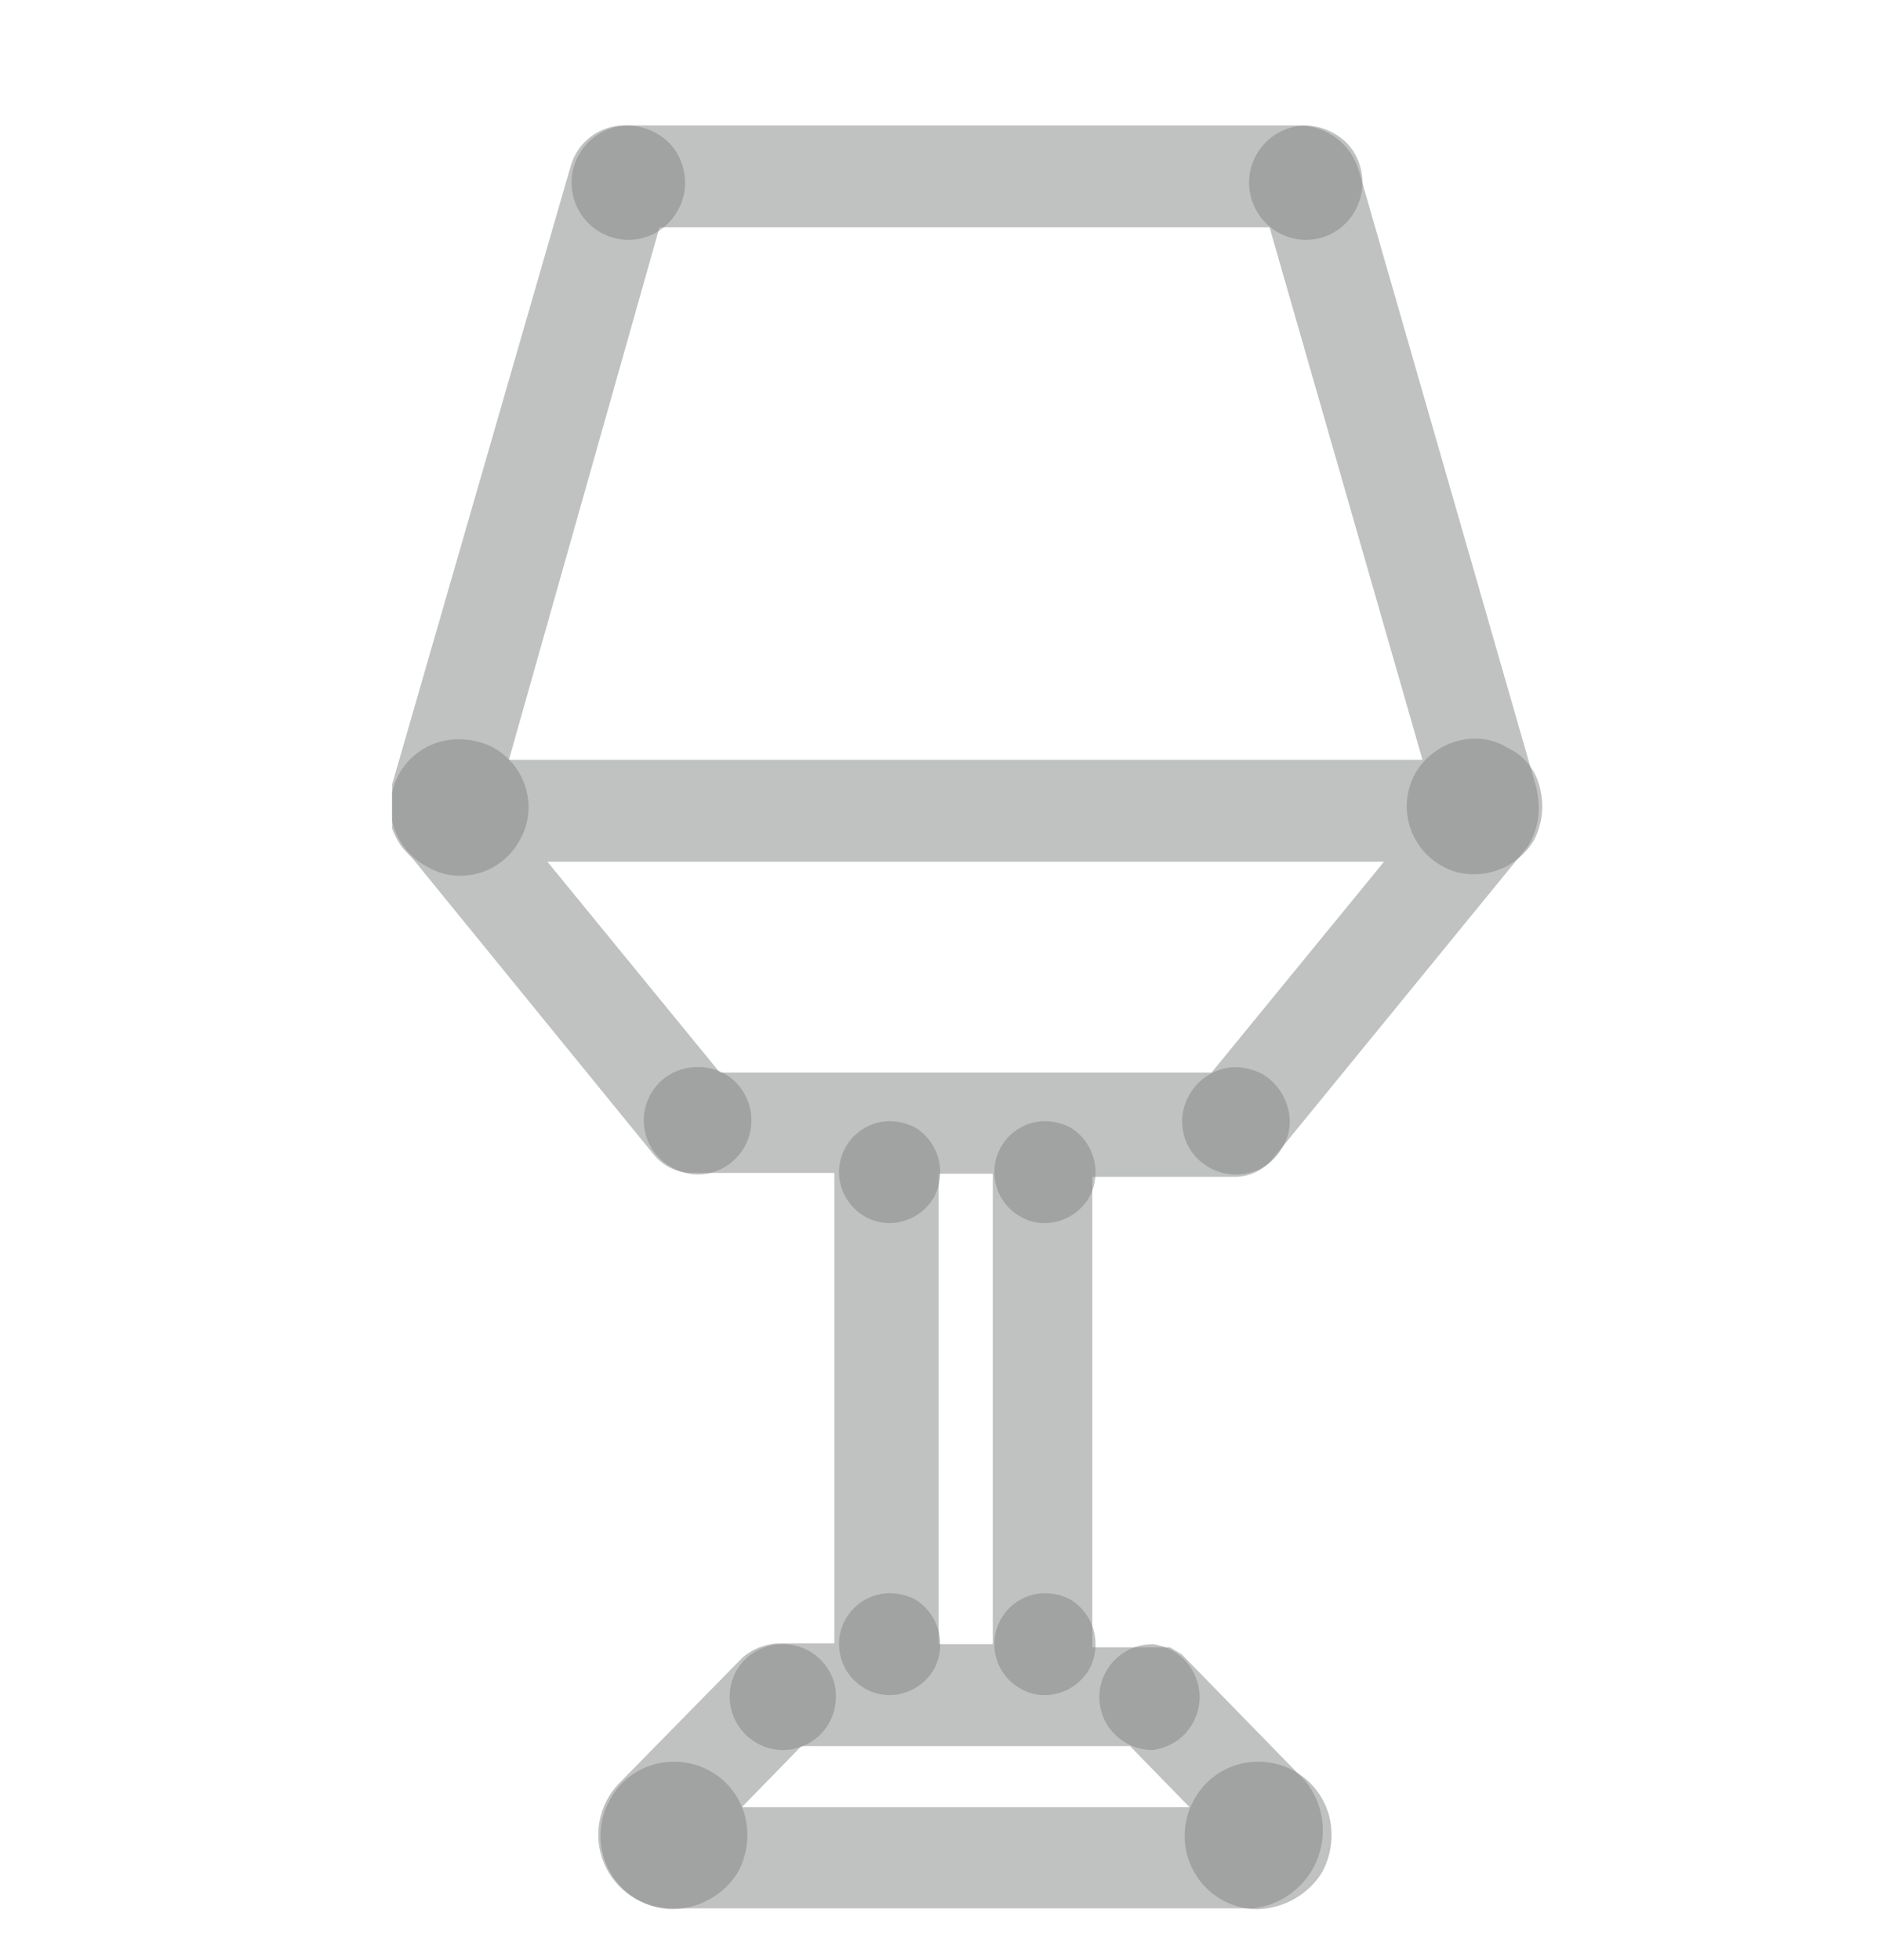 <svg width="24" height="25" viewBox="0 0 24 25" fill="none" xmlns="http://www.w3.org/2000/svg">
<g clip-path="url(#clip0_2_4514)">
<path opacity="0.5" d="M19.59 10.04L19.49 9.69L17.33 2.18C17.282 2.013 17.181 1.866 17.042 1.761C16.903 1.656 16.734 1.6 16.56 1.6H7.96C7.807 1.6 7.658 1.65 7.535 1.742C7.413 1.834 7.323 1.963 7.28 2.11L4.97 10.11C4.944 10.229 4.944 10.351 4.97 10.47C5.001 10.592 5.056 10.708 5.13 10.81L5.27 10.96L8.34 14.73C8.4 14.804 8.477 14.863 8.563 14.902C8.65 14.942 8.745 14.962 8.84 14.96H10.64V20.96H9.89C9.811 20.971 9.734 20.991 9.66 21.02C9.591 21.05 9.527 21.091 9.47 21.14L7.89 22.75C7.763 22.883 7.678 23.049 7.645 23.23C7.611 23.41 7.632 23.596 7.703 23.765C7.774 23.934 7.893 24.078 8.045 24.181C8.198 24.283 8.377 24.338 8.56 24.34H15.97C16.149 24.322 16.32 24.256 16.464 24.149C16.609 24.042 16.722 23.898 16.791 23.732C16.861 23.566 16.885 23.385 16.86 23.207C16.835 23.029 16.762 22.86 16.65 22.72L15.07 21.1L14.92 21.01H14.71H13.93V15.01H15.74C15.834 15.011 15.927 14.991 16.011 14.951C16.096 14.912 16.171 14.853 16.23 14.78L19.3 11.02L19.48 10.8C19.543 10.699 19.587 10.587 19.61 10.47C19.632 10.327 19.625 10.181 19.59 10.04ZM8.41 2.9H16.19L18.14 9.69H6.49L8.41 2.9ZM14.41 22.27L15.17 23.05H9.46L10.22 22.27H14.41ZM12.66 20.97H11.97V14.97H12.66V20.97ZM15.45 13.68H9.18L6.98 10.99H17.65L15.45 13.68Z" fill="#838484"/>
<path opacity="0.5" d="M5.87 11.17C5.718 11.171 5.569 11.129 5.44 11.05C5.268 10.959 5.132 10.813 5.054 10.634C4.976 10.456 4.96 10.257 5.01 10.069C5.06 9.881 5.172 9.715 5.329 9.599C5.485 9.483 5.676 9.424 5.87 9.43C6.02 9.431 6.168 9.469 6.3 9.54C6.4 9.597 6.488 9.673 6.558 9.764C6.628 9.855 6.68 9.959 6.71 10.07C6.74 10.18 6.748 10.296 6.732 10.409C6.717 10.523 6.679 10.632 6.62 10.73C6.545 10.863 6.436 10.974 6.305 11.052C6.173 11.129 6.023 11.17 5.87 11.17Z" fill="#838484"/>
<path opacity="0.5" d="M8.91 14.98C8.791 14.981 8.673 14.95 8.57 14.89C8.434 14.818 8.327 14.702 8.266 14.561C8.205 14.421 8.193 14.263 8.232 14.115C8.272 13.967 8.36 13.836 8.483 13.744C8.606 13.653 8.756 13.605 8.91 13.61C9.029 13.61 9.146 13.641 9.25 13.7C9.378 13.777 9.477 13.894 9.532 14.032C9.588 14.171 9.598 14.323 9.559 14.467C9.521 14.611 9.437 14.739 9.32 14.832C9.203 14.924 9.059 14.976 8.91 14.98Z" fill="#838484"/>
<path opacity="0.5" d="M15.76 14.98C15.641 14.98 15.524 14.949 15.42 14.89C15.341 14.846 15.272 14.787 15.217 14.717C15.162 14.646 15.121 14.565 15.098 14.478C15.075 14.391 15.069 14.301 15.081 14.212C15.094 14.123 15.124 14.037 15.17 13.96C15.229 13.855 15.315 13.768 15.418 13.707C15.522 13.645 15.64 13.612 15.76 13.61C15.879 13.614 15.995 13.645 16.1 13.7C16.257 13.794 16.371 13.944 16.42 14.12C16.446 14.207 16.454 14.298 16.442 14.388C16.43 14.477 16.398 14.563 16.35 14.64C16.291 14.744 16.205 14.831 16.102 14.89C15.998 14.95 15.88 14.981 15.76 14.98Z" fill="#838484"/>
<path opacity="0.5" d="M13.32 15.6C13.207 15.6 13.097 15.569 13 15.51C12.878 15.438 12.783 15.328 12.729 15.197C12.675 15.066 12.665 14.921 12.701 14.784C12.738 14.647 12.818 14.525 12.929 14.438C13.041 14.351 13.178 14.302 13.32 14.3C13.435 14.3 13.548 14.328 13.65 14.38C13.796 14.469 13.903 14.612 13.947 14.777C13.992 14.943 13.972 15.119 13.89 15.27C13.832 15.37 13.749 15.453 13.649 15.511C13.549 15.569 13.435 15.6 13.32 15.6Z" fill="#838484"/>
<path opacity="0.5" d="M11.34 15.6C11.227 15.6 11.117 15.569 11.02 15.51C10.898 15.438 10.803 15.328 10.749 15.197C10.695 15.066 10.685 14.921 10.721 14.784C10.758 14.647 10.838 14.525 10.95 14.438C11.061 14.351 11.198 14.302 11.34 14.3C11.455 14.3 11.568 14.328 11.67 14.38C11.816 14.469 11.923 14.612 11.967 14.777C12.012 14.943 11.991 15.119 11.91 15.27C11.852 15.37 11.769 15.453 11.669 15.511C11.569 15.569 11.456 15.6 11.34 15.6Z" fill="#838484"/>
<path opacity="0.5" d="M13.32 21.62C13.207 21.62 13.097 21.588 13 21.53C12.878 21.458 12.783 21.348 12.729 21.217C12.675 21.086 12.665 20.941 12.701 20.804C12.738 20.667 12.818 20.545 12.929 20.458C13.041 20.371 13.178 20.322 13.32 20.32C13.435 20.32 13.548 20.348 13.65 20.4C13.796 20.489 13.903 20.632 13.947 20.797C13.992 20.963 13.972 21.139 13.89 21.29C13.832 21.39 13.749 21.473 13.649 21.531C13.549 21.589 13.435 21.62 13.32 21.62Z" fill="#838484"/>
<path opacity="0.5" d="M11.34 21.62C11.227 21.62 11.117 21.588 11.02 21.53C10.898 21.458 10.803 21.348 10.749 21.217C10.695 21.086 10.685 20.941 10.721 20.804C10.758 20.667 10.838 20.545 10.95 20.458C11.061 20.371 11.198 20.322 11.34 20.32C11.455 20.32 11.568 20.348 11.67 20.4C11.816 20.489 11.923 20.632 11.967 20.797C12.012 20.963 11.991 21.139 11.91 21.29C11.852 21.39 11.769 21.473 11.669 21.531C11.569 21.589 11.456 21.62 11.34 21.62Z" fill="#838484"/>
<path opacity="0.5" d="M14.7 22.32C14.581 22.321 14.463 22.29 14.36 22.23C14.283 22.186 14.215 22.128 14.161 22.058C14.106 21.988 14.066 21.908 14.043 21.822C14.019 21.737 14.014 21.647 14.025 21.559C14.037 21.471 14.065 21.387 14.11 21.31C14.17 21.206 14.256 21.12 14.359 21.061C14.463 21.001 14.58 20.97 14.7 20.97C14.865 20.99 15.017 21.07 15.127 21.194C15.237 21.319 15.298 21.479 15.298 21.645C15.298 21.811 15.237 21.971 15.127 22.096C15.017 22.22 14.865 22.3 14.7 22.32Z" fill="#838484"/>
<path opacity="0.5" d="M9.98 22.32C9.864 22.321 9.75 22.29 9.65 22.23C9.494 22.142 9.38 21.996 9.331 21.823C9.282 21.651 9.304 21.467 9.39 21.31C9.45 21.206 9.536 21.12 9.639 21.061C9.743 21.001 9.86 20.97 9.98 20.97C10.13 20.969 10.276 21.017 10.395 21.108C10.514 21.198 10.6 21.326 10.64 21.47C10.682 21.643 10.657 21.825 10.57 21.98C10.511 22.084 10.425 22.171 10.321 22.23C10.218 22.29 10.1 22.321 9.98 22.32Z" fill="#838484"/>
<path opacity="0.5" d="M8.59 24.35C8.429 24.351 8.27 24.309 8.13 24.23C7.914 24.106 7.756 23.902 7.691 23.662C7.625 23.422 7.657 23.166 7.78 22.95C7.859 22.804 7.976 22.683 8.119 22.599C8.261 22.514 8.424 22.47 8.59 22.47C8.797 22.467 8.998 22.534 9.163 22.659C9.328 22.784 9.447 22.96 9.5 23.16C9.561 23.403 9.529 23.66 9.41 23.88C9.323 24.02 9.202 24.136 9.059 24.218C8.916 24.3 8.755 24.345 8.59 24.35Z" fill="#838484"/>
<path opacity="0.5" d="M16.04 24.35C15.879 24.351 15.72 24.309 15.58 24.23C15.364 24.106 15.206 23.902 15.14 23.662C15.075 23.422 15.107 23.166 15.23 22.95C15.309 22.804 15.426 22.683 15.569 22.599C15.711 22.514 15.874 22.47 16.04 22.47C16.247 22.467 16.448 22.534 16.613 22.659C16.778 22.784 16.896 22.96 16.95 23.16C17.011 23.403 16.979 23.66 16.86 23.88C16.773 24.02 16.652 24.136 16.509 24.218C16.366 24.3 16.205 24.345 16.04 24.35Z" fill="#838484"/>
<path opacity="0.5" d="M8.01 3.06C7.883 3.058 7.76 3.023 7.65 2.96C7.512 2.879 7.405 2.756 7.344 2.608C7.283 2.461 7.272 2.297 7.313 2.143C7.354 1.989 7.444 1.852 7.57 1.754C7.696 1.656 7.85 1.602 8.01 1.6C8.136 1.604 8.26 1.638 8.37 1.7C8.454 1.746 8.528 1.808 8.586 1.884C8.645 1.96 8.687 2.047 8.71 2.14C8.736 2.232 8.743 2.328 8.731 2.422C8.719 2.517 8.688 2.608 8.64 2.69C8.578 2.802 8.486 2.896 8.375 2.961C8.265 3.026 8.138 3.06 8.01 3.06Z" fill="#838484"/>
<path opacity="0.5" d="M16.65 3.06C16.523 3.058 16.4 3.023 16.29 2.96C16.152 2.879 16.045 2.756 15.984 2.608C15.923 2.461 15.912 2.297 15.953 2.143C15.994 1.989 16.084 1.852 16.21 1.754C16.336 1.656 16.491 1.602 16.65 1.6C16.776 1.604 16.9 1.638 17.01 1.7C17.094 1.746 17.168 1.808 17.226 1.884C17.285 1.96 17.327 2.047 17.35 2.14C17.398 2.325 17.373 2.522 17.28 2.69C17.218 2.802 17.126 2.896 17.015 2.961C16.905 3.026 16.779 3.06 16.65 3.06Z" fill="#838484"/>
<path opacity="0.5" d="M18.8 11.15C18.652 11.153 18.507 11.115 18.38 11.04C18.18 10.927 18.034 10.739 17.972 10.518C17.91 10.297 17.938 10.06 18.05 9.86C18.128 9.727 18.239 9.617 18.372 9.54C18.505 9.463 18.656 9.421 18.81 9.42C18.958 9.42 19.104 9.461 19.23 9.54C19.334 9.589 19.425 9.661 19.496 9.752C19.567 9.842 19.617 9.947 19.64 10.06C19.695 10.282 19.667 10.517 19.56 10.72C19.481 10.851 19.369 10.959 19.236 11.035C19.103 11.11 18.953 11.15 18.8 11.15Z" fill="#838484"/>
</g>
<defs>
<clipPath id="clip0_2_4514">
<rect width="14.67" height="22.75" fill="white" transform="translate(5 1.6)"/>
</clipPath>
</defs>
</svg>
